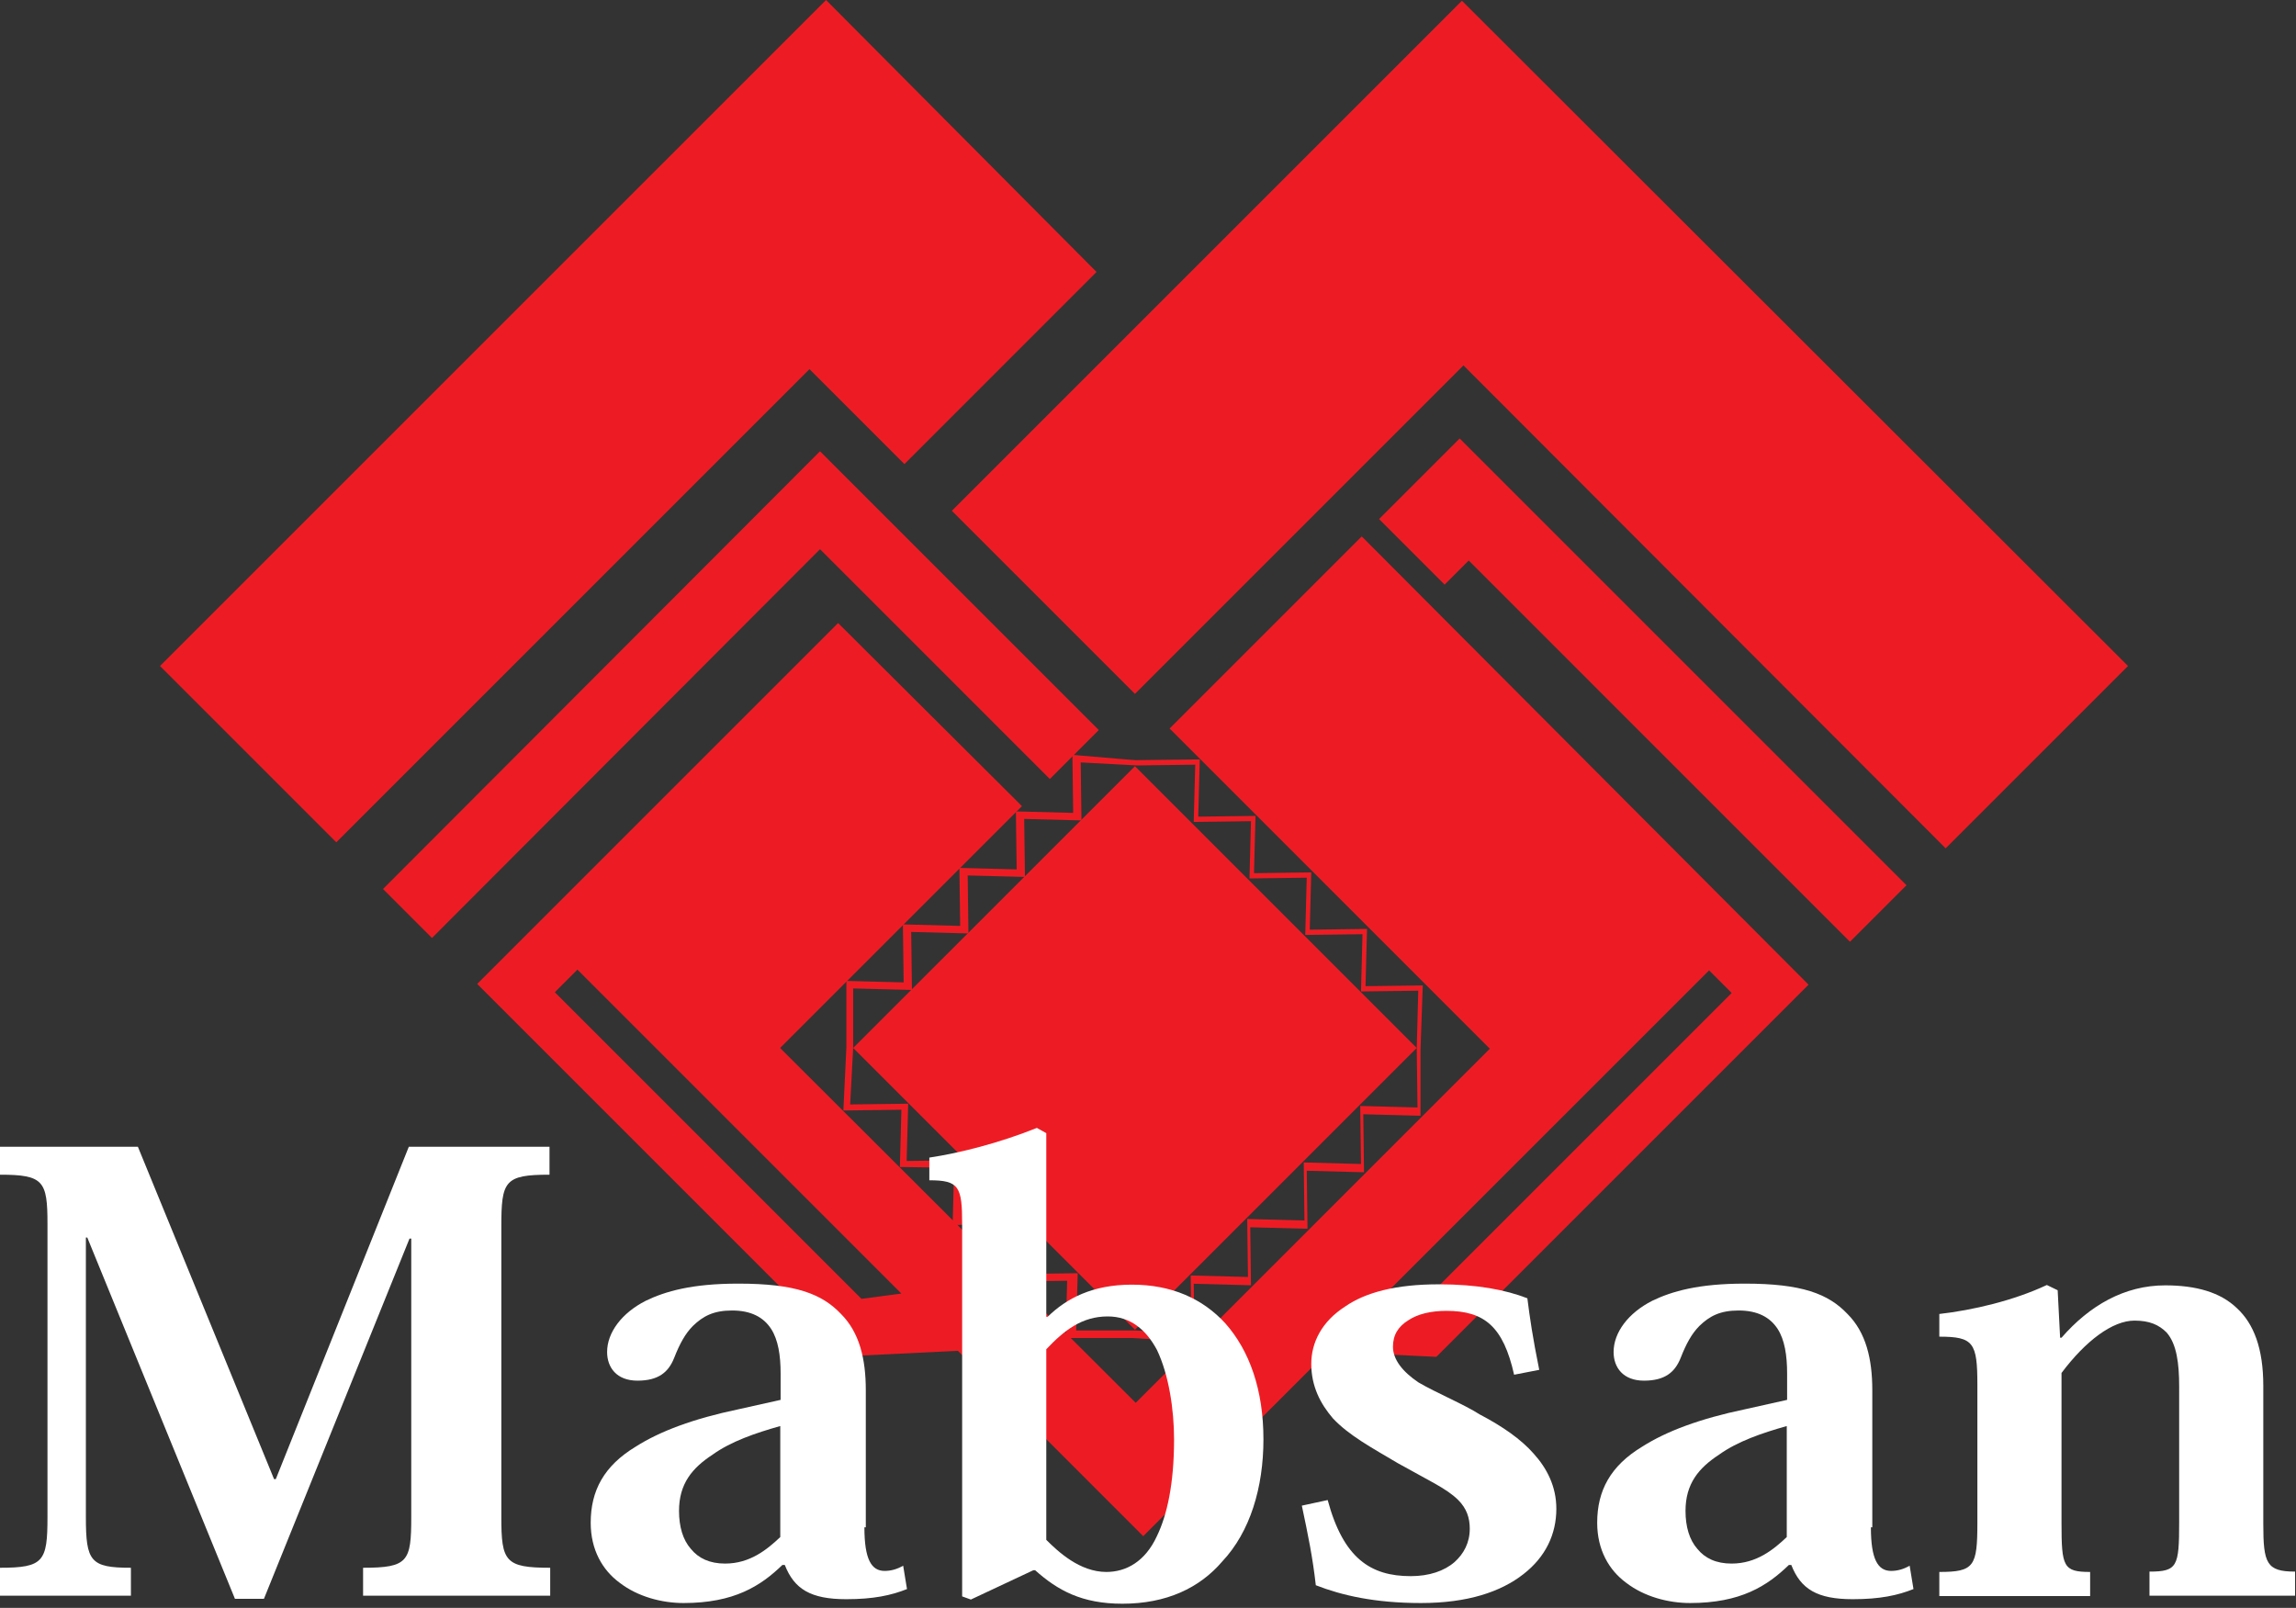 <svg width="287" height="201" viewBox="0 0 287 201" fill="none" xmlns="http://www.w3.org/2000/svg">
<rect x="0" y="0" width="287" height="201" fill="#333333" stroke="none"/>
<path fill-rule="evenodd" clip-rule="evenodd" d="M182.744 0.094C161.459 21.379 140.175 42.664 118.984 63.854L141.87 86.74L182.933 45.677L243.208 106.047L266 83.255L182.744 0.094ZM141.87 95.782L106.646 131.005L141.87 166.229L177.093 131.005L141.87 95.782ZM182.462 54.813L172.384 64.89L180.578 73.084L183.592 70.07L231.247 117.726L238.311 110.662L182.462 54.813ZM170.218 67.056L146.202 91.073L186.229 131.099C171.443 145.886 156.75 160.578 141.964 175.364L97.511 131.005C107.588 120.928 117.665 110.85 127.743 100.773L104.763 77.887L59.65 123L106.175 169.525L119.737 168.866L142.906 192.034L165.98 168.96L179.542 169.619L226.067 123.094L170.218 67.056ZM173.138 161.802L178.129 162.461L216.461 124.13L213.636 121.305L173.138 161.802ZM103.256 -0L20 83.255L42.038 105.294L101.184 46.148L113.051 58.015L137.067 33.999L103.256 -0ZM47.877 111.133L53.999 117.255L102.502 68.657L131.227 97.383L137.349 91.261C125.765 79.677 114.087 67.998 102.502 56.414L47.877 111.133ZM112.674 161.708L107.682 162.367L69.351 124.036L72.176 121.21L112.674 161.708Z" fill="#ED1C24"/>
<path d="M141.87 95.027L149.97 94.933L149.781 102.09L156.939 101.996L156.751 109.154L163.908 109.06L163.72 116.218L170.878 116.123L170.689 123.281L177.847 123.187L177.564 131.192V139.48L170.407 139.292L170.501 146.544L163.343 146.355L163.437 153.607L156.28 153.419L156.374 160.671L149.216 160.482L149.31 167.734L141.493 167.263H133.205L133.394 160.106L126.142 160.2L126.33 153.042L119.078 153.136L119.267 145.979L112.486 145.884L112.674 138.727L105.422 138.821L105.799 130.91V122.622L112.957 122.81L112.862 115.558L120.02 115.747L119.926 108.495L127.084 108.683L126.989 101.431L134.147 101.62L134.053 94.368L141.87 95.027ZM177.094 131.004L177.282 123.846L170.124 123.94L170.313 116.783L163.155 116.877L163.343 109.719L156.185 109.813L156.374 102.656L149.216 102.75L149.404 95.592L142.153 95.686L135.089 95.309L135.183 102.561L128.025 102.373L128.12 109.625L120.962 109.437L121.056 116.688L113.898 116.5L113.993 123.752L106.646 123.564V131.004L106.27 138.067L113.522 137.973L113.333 145.131L120.585 145.037L120.397 152.195L127.649 152.1L127.46 159.258L134.712 159.164L134.524 166.322H141.964L148.934 166.698L148.839 159.446L155.997 159.635L155.903 152.383L163.061 152.571L162.966 145.319L170.124 145.508L170.03 138.256L177.188 138.444L177.094 131.004Z" fill="#ED1C24"/>
<path d="M68.688 143.357V146.848C63.059 146.848 62.666 147.633 62.666 153.35V189.658C62.666 195.2 63.146 195.985 68.775 195.985V199.476H45.385V195.985C51.014 195.985 51.407 195.2 51.407 189.658V154.834H51.189L32.991 199.869H29.369L10.91 154.703H10.735V189.658C10.735 195.2 11.303 195.985 16.365 195.985V199.476H0V195.985C5.455 195.985 5.935 195.2 5.935 189.658V153.001C5.935 147.633 5.455 146.848 0 146.848V143.357H17.237L34.257 184.901H34.475L51.101 143.357H68.688Z" fill="white"/>
<path d="M108.051 190.924C108.051 194.939 108.923 196.379 110.582 196.379C111.367 196.379 112.153 196.161 112.895 195.724L113.375 198.648C111.411 199.433 109.185 199.914 105.781 199.914C101.33 199.914 99.279 198.648 98.101 195.637H97.796C95.09 198.255 91.773 200.394 85.446 200.394C82.74 200.394 79.729 199.608 77.46 197.862C75.321 196.291 73.838 193.76 73.838 190.357C73.838 186.342 75.496 183.243 79.467 180.843C82.478 178.923 86.668 177.352 92.297 176.174L97.577 174.996V171.679C97.577 169.453 97.272 167.49 96.399 166.137C95.439 164.653 93.868 163.824 91.511 163.824C89.199 163.824 87.889 164.522 86.624 165.744C85.664 166.704 84.966 167.97 84.267 169.759C83.569 171.504 82.347 172.595 79.685 172.595C77.067 172.595 75.889 170.937 75.889 169.017C75.889 166.573 77.722 164.129 80.733 162.602C83.176 161.424 86.493 160.464 92.297 160.464C99.41 160.464 102.727 161.729 105.127 164.26C107.44 166.573 108.225 169.89 108.225 173.774V190.924H108.051ZM97.534 178.269C94.435 179.141 91.381 180.189 89.068 181.847C86.537 183.505 84.878 185.469 84.878 188.873C84.878 190.837 85.358 192.495 86.362 193.629C87.322 194.808 88.719 195.462 90.639 195.462C93.737 195.462 95.875 193.717 97.534 192.146V178.269Z" fill="white"/>
<path d="M121.36 199.957L120.269 199.564V153.001C120.269 148.332 119.877 147.546 116.167 147.546V144.71C119.964 144.142 124.939 142.877 129.608 141L130.786 141.655V164.609H130.961C133.317 162.296 136.59 160.594 141.478 160.594C146.453 160.594 150.337 162.34 153.173 165.438C156.184 168.842 157.93 173.73 157.93 179.926C157.93 185.949 156.272 191.491 152.78 195.2C149.944 198.517 145.798 200.48 140.3 200.48C135.238 200.48 132.226 198.822 129.39 196.291H129.172L121.36 199.957ZM130.786 192.495C132.27 193.978 134.976 196.509 138.292 196.509C140.736 196.509 143.136 195.244 144.62 192.014C145.885 189.396 146.758 185.512 146.758 179.926C146.758 176.217 146.104 171.853 144.62 168.755C143.267 166.224 141.303 164.566 138.467 164.566C135.238 164.566 133.012 166.311 130.786 168.668V192.495Z" fill="white"/>
<path d="M189.263 171.854C187.91 165.831 185.554 163.868 180.797 163.868C178.877 163.868 177.219 164.26 176.04 165.046C174.775 165.831 174.12 166.879 174.12 168.362C174.12 169.933 175.299 171.461 177.306 172.814C179.619 174.166 182.935 175.519 184.986 176.828C187.823 178.312 190.136 179.927 191.707 181.716C193.365 183.549 194.543 185.818 194.543 188.611C194.543 191.797 193.191 194.633 190.441 196.772C187.605 198.997 183.459 200.394 177.611 200.394C171.851 200.394 167.705 199.433 164.476 198.168C164.083 194.677 163.516 191.928 162.73 188.218L165.96 187.52C167.924 194.808 171.327 197.033 176.346 197.033C178.659 197.033 180.535 196.379 181.801 195.288C182.979 194.24 183.721 192.844 183.721 191.098C183.721 189.746 183.328 188.567 182.281 187.52C180.841 186.08 178.571 185.076 174.775 182.938C171.458 180.974 168.622 179.447 166.614 177.308C165.043 175.476 163.909 173.294 163.909 170.501C163.909 167.882 165.174 165.22 168.185 163.3C170.716 161.555 174.513 160.551 179.837 160.551C184.681 160.551 188.216 161.249 190.921 162.297C191.227 164.74 191.576 167.141 192.405 171.243L189.263 171.854Z" fill="white"/>
<path d="M233.862 190.924C233.862 194.939 234.735 196.379 236.393 196.379C237.179 196.379 237.964 196.161 238.706 195.724L239.186 198.648C237.222 199.433 234.997 199.914 231.593 199.914C227.142 199.914 225.091 198.648 223.913 195.637H223.607C220.901 198.255 217.585 200.394 211.257 200.394C208.552 200.394 205.54 199.608 203.271 197.862C201.133 196.291 199.649 193.76 199.649 190.357C199.649 186.342 201.307 183.243 205.279 180.843C208.29 178.923 212.479 177.352 218.109 176.174L223.389 174.996V171.679C223.389 169.453 223.083 167.49 222.211 166.137C221.251 164.653 219.68 163.824 217.323 163.824C215.01 163.824 213.701 164.522 212.435 165.744C211.475 166.704 210.777 167.97 210.079 169.759C209.381 171.504 208.159 172.595 205.497 172.595C202.878 172.595 201.7 170.937 201.7 169.017C201.7 166.573 203.533 164.129 206.544 162.602C208.988 161.424 212.305 160.464 218.109 160.464C225.222 160.464 228.538 161.729 230.938 164.26C233.251 166.573 234.037 169.89 234.037 173.774V190.924H233.862ZM223.345 178.269C220.247 179.141 217.192 180.189 214.879 181.847C212.348 183.505 210.69 185.469 210.69 188.873C210.69 190.837 211.17 192.495 212.174 193.629C213.134 194.808 214.53 195.462 216.45 195.462C219.549 195.462 221.687 193.717 223.345 192.146V178.269Z" fill="white"/>
<path d="M282.912 190.53C282.912 195.417 283.305 196.465 286.884 196.465V199.476H268.686V196.465C272.177 196.465 272.395 195.81 272.395 190.312V173.292C272.395 170.456 272.09 168.012 270.824 166.572C269.864 165.612 268.686 165.088 266.81 165.088C264.06 165.088 260.7 167.619 257.689 171.634V190.399C257.689 195.854 257.907 196.508 261.267 196.508V199.52H242.415V196.508C246.779 196.508 247.172 195.81 247.172 190.355V173.118C247.172 167.838 246.692 167.096 242.415 167.096V164.259C246.605 163.779 251.667 162.601 255.856 160.637L257.209 161.292L257.514 167.227H257.689C261.18 163.212 265.544 160.681 270.65 160.681C274.534 160.681 277.545 161.554 279.596 163.517C281.734 165.481 282.912 168.579 282.912 173.249V190.53Z" fill="white"/>
</svg>
